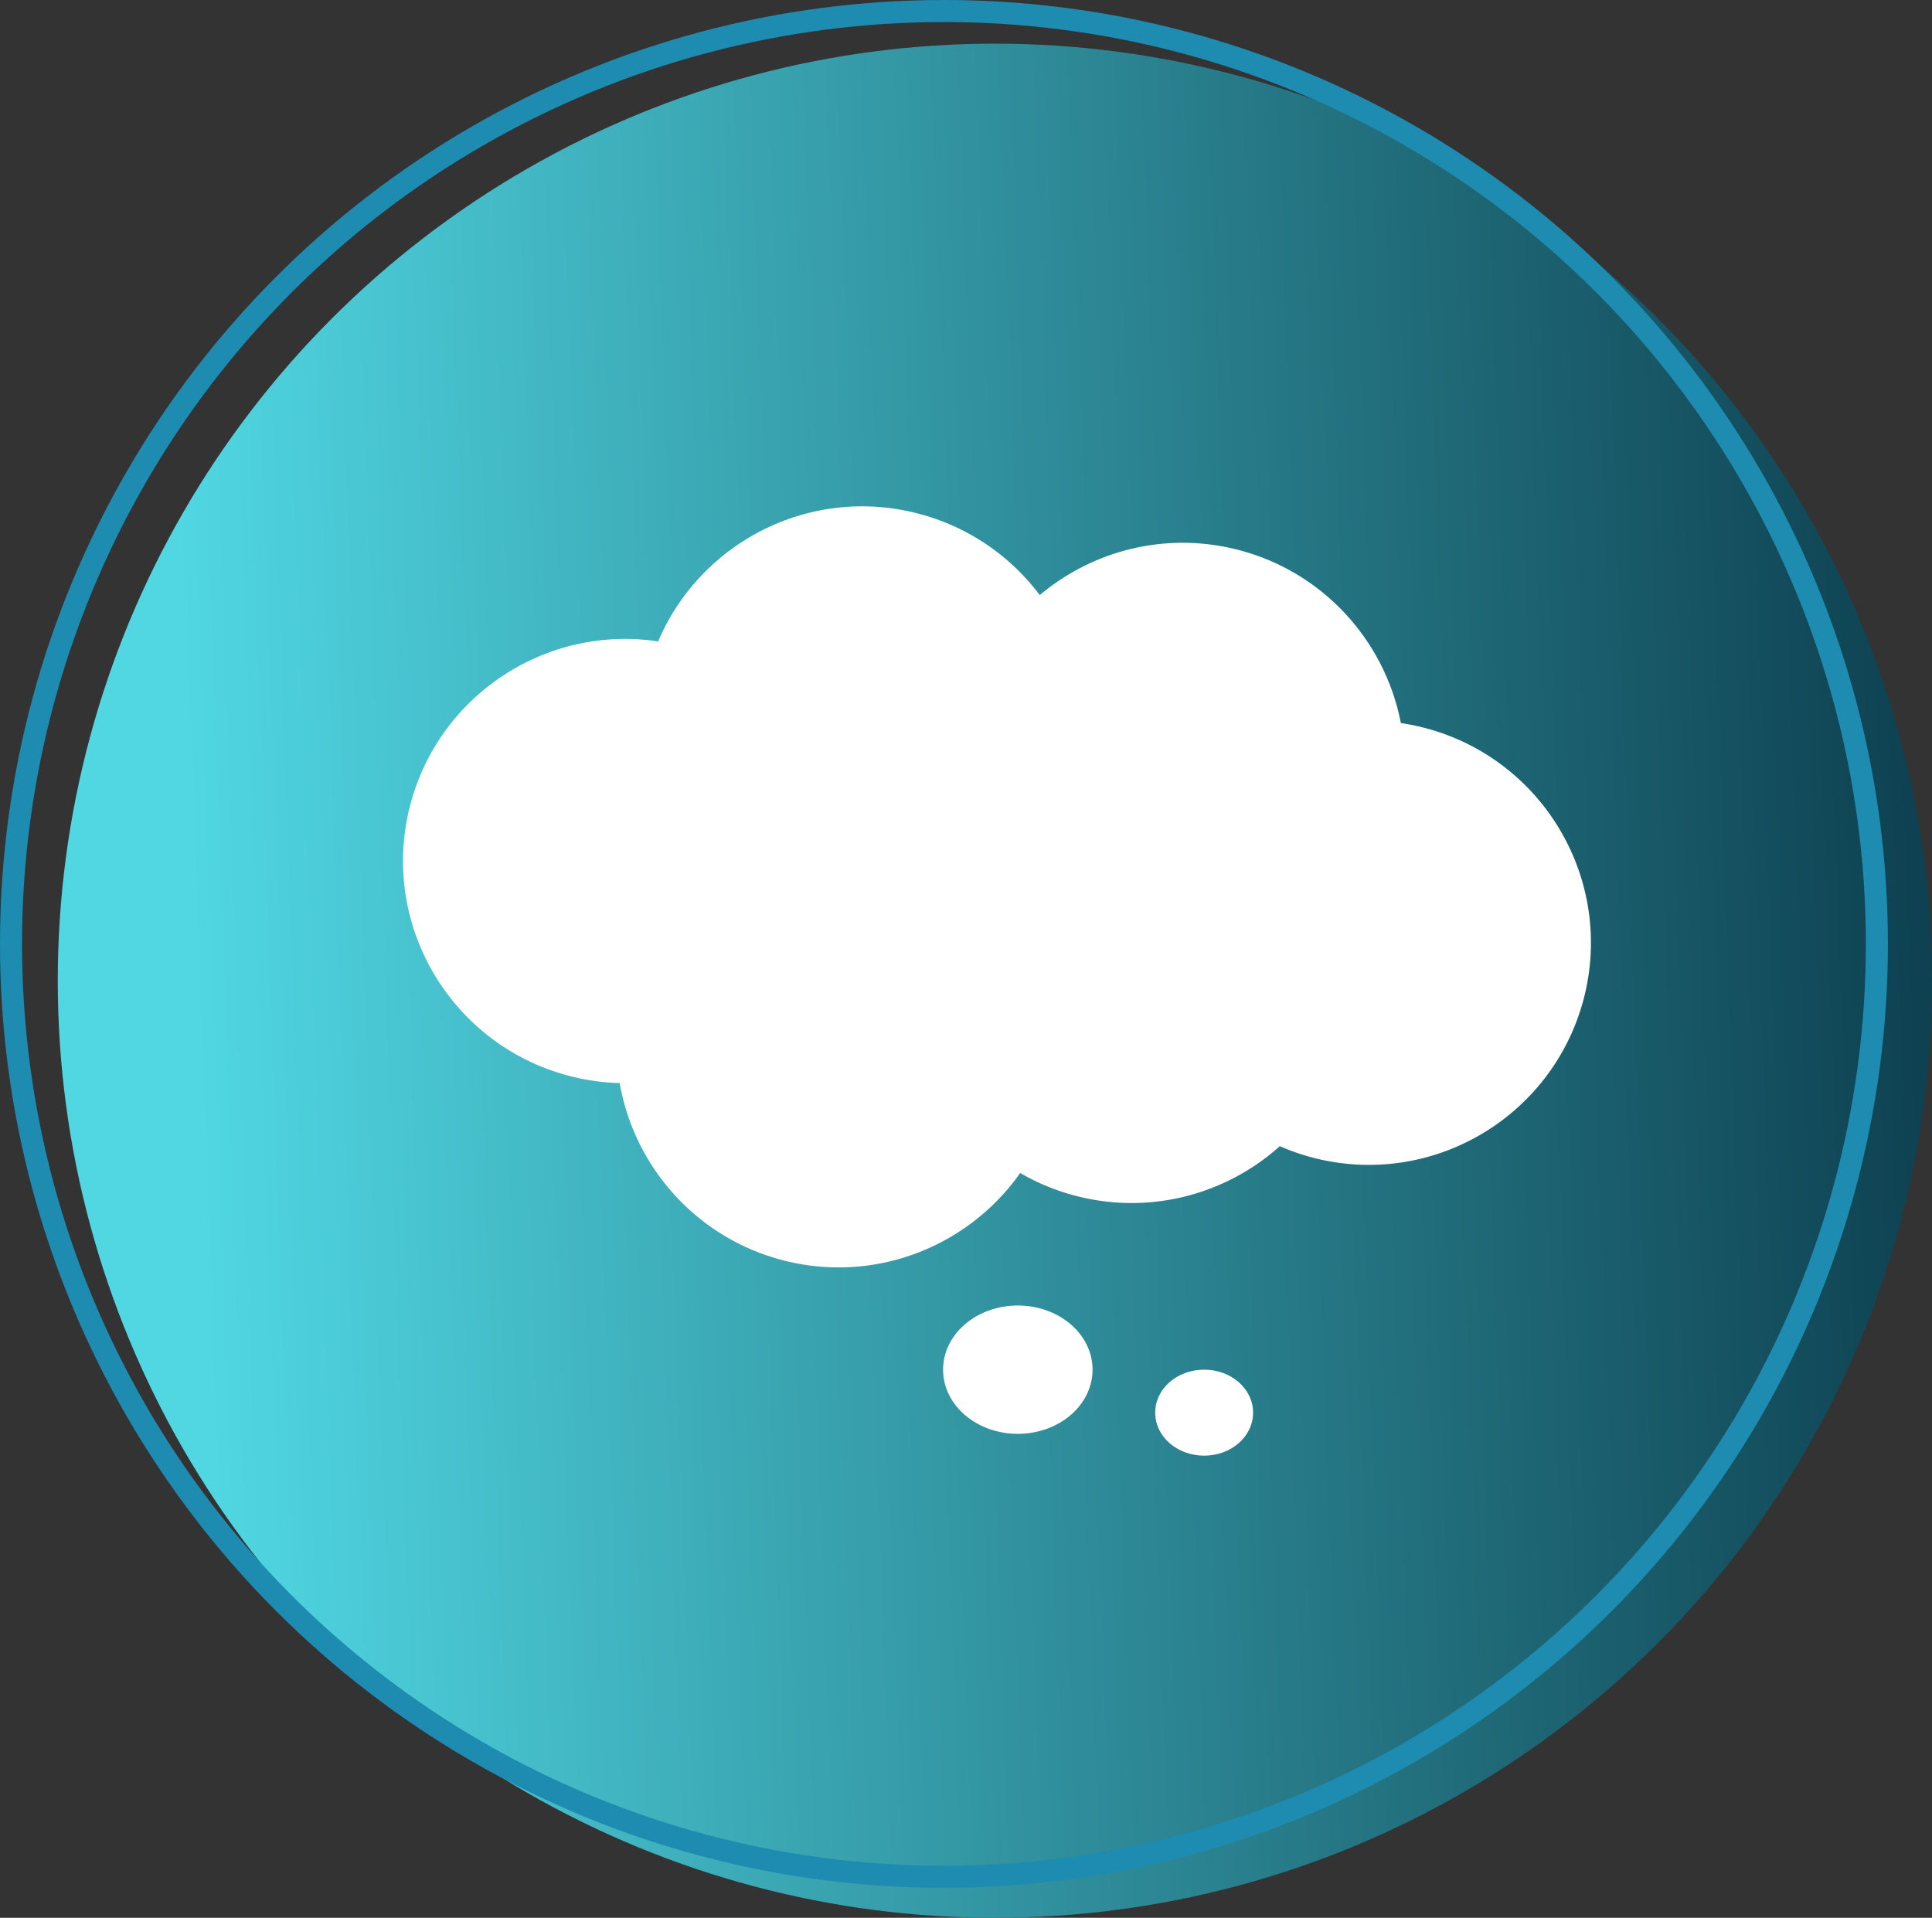 <?xml version="1.0" encoding="UTF-8"?><svg id="Camada_2" xmlns="http://www.w3.org/2000/svg" xmlns:xlink="http://www.w3.org/1999/xlink" viewBox="0 0 87.62 86.98"><rect x="0" y="0" width="87.62" height="86.98" fill="#333333" stroke="none"/><defs><style>.cls-1{fill:#fff;}.cls-2{fill:url(#Nova_amostra_de_gradiente_1);}.cls-3{fill:none;stroke:#1e8bb0;}</style><linearGradient id="Nova_amostra_de_gradiente_1" x1="1048.35" y1="6297.73" x2="1047.53" y2="6297.7" gradientTransform="translate(-130931.06 787257.77) scale(125 -125)" gradientUnits="userSpaceOnUse"><stop offset=".22" stop-color="#0b3b4b"/><stop offset="1" stop-color="#50d7e2"/></linearGradient></defs><g id="Camada_1-2"><circle id="Elipse_21" class="cls-2" cx="45.12" cy="44.48" r="42.5"/><path id="Subtração_61" class="cls-1" d="m38.15,41.37c1.28-5.41-2.07-10.83-7.48-12.12-5.41-1.28-10.83,2.07-12.12,7.48-1.28,5.41,2.07,10.83,7.48,12.12s10.83-2.07,12.12-7.48Zm10.76-6.01c1.28-5.41-2.07-10.83-7.48-12.12s-10.83,2.07-12.12,7.48c-1.28,5.41,2.07,10.83,7.48,12.12,5.41,1.28,10.83-2.07,12.12-7.48Zm14.53,1.65c1.28-5.41-2.07-10.83-7.48-12.12-5.41-1.28-10.83,2.07-12.12,7.48-1.28,5.41,2.07,10.83,7.48,12.12,5.41,1.28,10.83-2.07,12.12-7.48Zm-2.32,9.8c1.28-5.41-2.07-10.83-7.48-12.12s-10.83,2.07-12.12,7.48c-1.28,5.41,2.07,10.83,7.48,12.12,5.41,1.28,10.83-2.07,12.12-7.48Zm-13.29,2.92c1.28-5.41-2.07-10.83-7.48-12.12-5.41-1.28-10.83,2.07-12.12,7.48-1.28,5.41,2.07,10.83,7.48,12.12,5.41,1.28,10.83-2.07,12.12-7.48Zm24.05-4.65c1.28-5.41-2.07-10.83-7.48-12.12-5.41-1.28-10.83,2.07-12.12,7.48s2.07,10.83,7.48,12.12c5.41,1.28,10.83-2.07,12.12-7.48Zm-22.33,17.04c0-1.61-1.52-2.91-3.39-2.91s-3.39,1.3-3.39,2.91,1.52,2.91,3.39,2.91,3.39-1.3,3.39-2.91Zm7.28,1.95c0-1.08-.99-1.95-2.22-1.95s-2.22.87-2.22,1.95.99,1.95,2.22,1.95,2.22-.87,2.22-1.95Z"/><circle class="cls-3" cx="42.81" cy="42.81" r="42.31"/></g></svg>